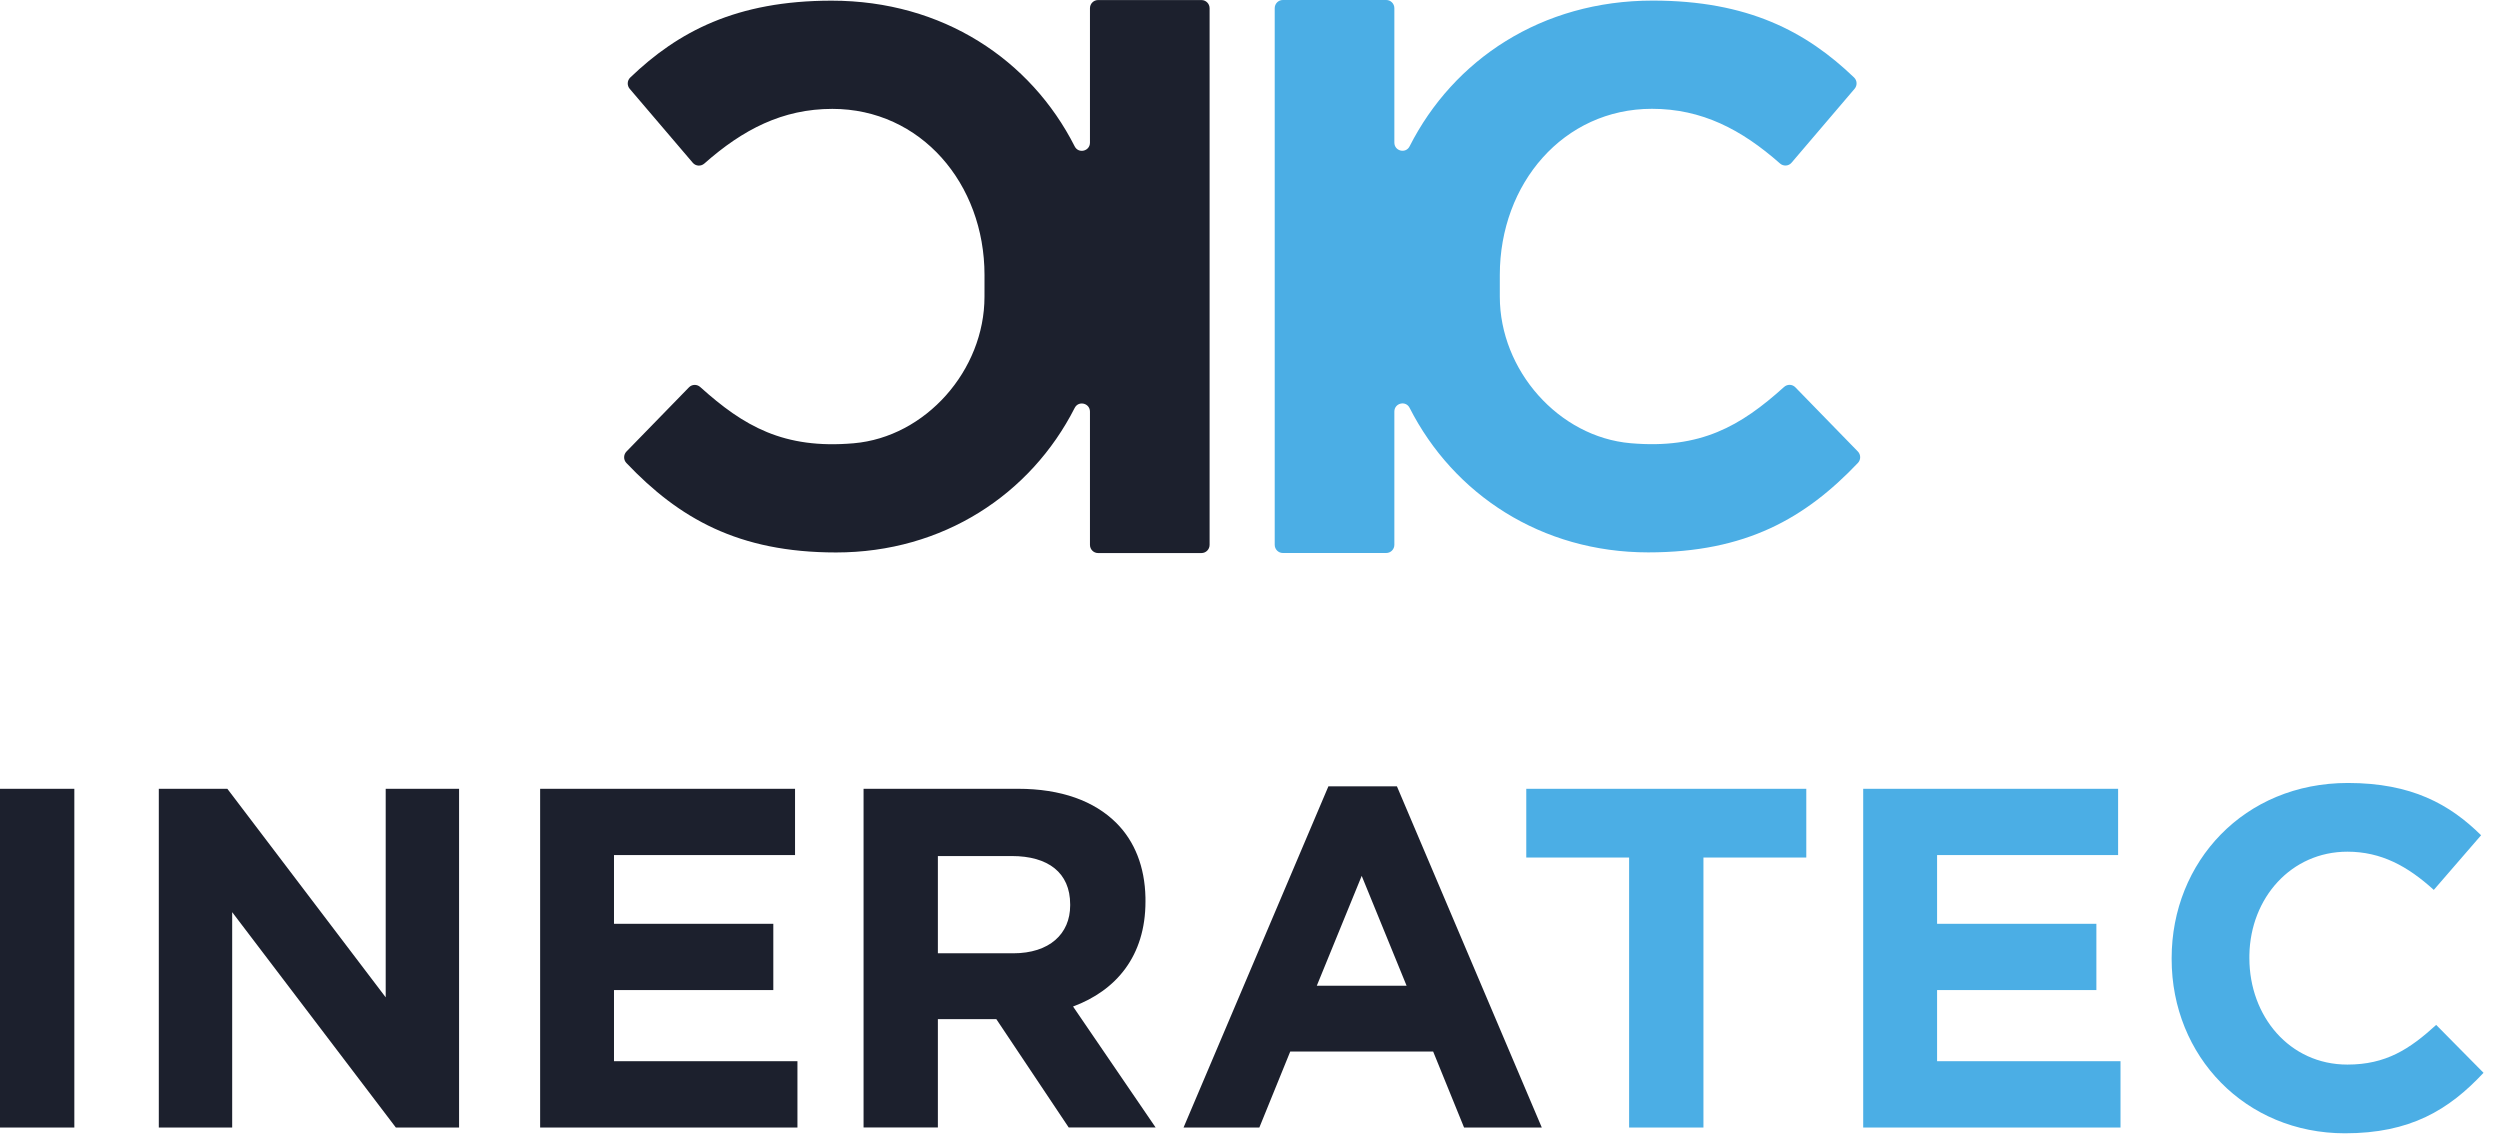 <?xml version="1.0" encoding="UTF-8"?>
<svg width="132px" height="60px" viewBox="0 0 132 60" version="1.1" xmlns="http://www.w3.org/2000/svg" xmlns:xlink="http://www.w3.org/1999/xlink">
    <title>logos/ineratec</title>
    <g id="Unternehmen" stroke="none" stroke-width="1" fill="none" fill-rule="evenodd">
        <g id="m_Unternehmen-–-Uebersicht" transform="translate(-20, -20)">
            <g id="logos/ineratec" transform="translate(20, 20)">
                <g id="logos/ineratec-icon" transform="translate(32.954, 0)">
                    <path d="M61.839,20.448 C61.678,20.283 61.418,20.277 61.246,20.431 C58.946,22.503 56.837,23.721 53.145,23.402 C49.341,23.074 46.236,19.547 46.236,15.665 L46.236,14.518 C46.236,9.69 49.6,5.745 54.269,5.745 C56.9,5.745 58.995,6.834 61.029,8.631 C61.209,8.79 61.482,8.775 61.638,8.593 L64.969,4.687 C65.117,4.513 65.107,4.251 64.942,4.093 C62.424,1.673 59.339,0.031 54.309,0.031 C48.436,0.031 43.789,3.157 41.473,7.726 C41.27,8.129 40.668,7.98 40.668,7.528 L40.668,0.432 C40.668,0.194 40.476,0 40.24,0 L34.779,0 C34.542,0 34.351,0.194 34.351,0.432 L34.351,28.766 C34.351,29.005 34.542,29.198 34.779,29.198 L40.24,29.198 C40.476,29.198 40.668,29.005 40.668,28.766 L40.668,21.733 C40.668,21.281 41.269,21.132 41.473,21.534 C43.794,26.102 48.43,29.166 54.072,29.166 C59.236,29.166 62.368,27.36 65.145,24.441 C65.305,24.273 65.302,24.004 65.14,23.838 C64.42,23.099 62.556,21.184 61.839,20.448" id="Fill-1" fill="#4BAEE5"></path>
                    <path d="M24.596,7.532 C24.596,7.983 23.994,8.132 23.79,7.73 C21.474,3.16 16.827,0.035 10.954,0.035 C5.925,0.035 2.84,1.676 0.321,4.096 C0.157,4.254 0.147,4.517 0.295,4.69 L3.626,8.596 C3.782,8.778 4.055,8.793 4.235,8.635 C6.268,6.837 8.364,5.749 10.994,5.749 C15.664,5.749 19.028,9.693 19.028,14.522 L19.027,15.668 C19.027,19.55 15.922,23.077 12.118,23.405 C8.426,23.724 6.317,22.506 4.017,20.434 C3.846,20.28 3.585,20.286 3.424,20.451 C2.707,21.188 0.843,23.102 0.123,23.841 C-0.038,24.008 -0.042,24.276 0.118,24.444 C2.895,27.364 6.026,29.17 11.192,29.17 C16.833,29.17 21.469,26.105 23.79,21.537 C23.994,21.136 24.596,21.285 24.596,21.736 L24.596,28.769 C24.596,29.007 24.787,29.201 25.023,29.201 L30.484,29.201 C30.721,29.201 30.913,29.007 30.913,28.769 L30.913,0.435 C30.913,0.197 30.721,0.003 30.484,0.003 L25.023,0.003 C24.787,0.003 24.596,0.197 24.596,0.435 L24.596,7.532 Z" id="Fill-3" fill="#1C202D"></path>
                </g>
                <path d="M0,59.532 L3.925,59.532 L3.925,41.648 L0,41.648 L0,59.532 Z M8.385,41.648 L12.004,41.648 L20.365,52.659 L20.365,41.648 L24.239,41.648 L24.239,59.532 L20.9,59.532 L12.259,48.162 L12.259,59.532 L8.385,59.532 L8.385,41.648 Z M28.519,41.648 L41.978,41.648 L41.978,45.148 L32.419,45.148 L32.419,48.776 L40.831,48.776 L40.831,52.276 L32.419,52.276 L32.419,56.031 L42.105,56.031 L42.105,59.532 L28.519,59.532 L28.519,41.648 Z M53.497,50.334 C55.408,50.334 56.505,49.312 56.505,47.805 L56.505,47.754 C56.505,46.068 55.332,45.199 53.421,45.199 L49.52,45.199 L49.52,50.334 L53.497,50.334 Z M45.596,41.648 L53.752,41.648 C56.02,41.648 57.779,42.287 58.952,43.462 C59.913,44.425 60.445,45.77 60.48,47.382 L60.481,47.601 C60.481,50.487 58.926,52.301 56.657,53.144 L61.017,59.531 L56.428,59.531 L52.605,53.809 L49.52,53.809 L49.52,59.531 L45.596,59.531 L45.596,41.648 Z M74.268,52.046 L71.898,46.246 L69.527,52.046 L74.268,52.046 Z M70.139,41.52 L73.758,41.52 L81.406,59.532 L77.302,59.532 L75.67,55.52 L68.125,55.52 L66.494,59.532 L62.492,59.532 L70.139,41.52 Z" id="Shape" fill="#1C202D"></path>
                <path d="M86.017,45.276 L80.587,45.276 L80.587,41.648 L95.372,41.648 L95.372,45.276 L89.942,45.276 L89.942,59.532 L86.017,59.532 L86.017,45.276 Z M98.377,41.648 L111.836,41.648 L111.836,45.148 L102.278,45.148 L102.278,48.776 L110.689,48.776 L110.689,52.276 L102.278,52.276 L102.278,56.031 L111.963,56.031 L111.963,59.532 L98.377,59.532 L98.377,41.648 Z M114.663,50.641 L114.663,50.59 C114.663,45.506 118.487,41.341 123.967,41.341 C127.331,41.341 129.345,42.465 131.002,44.101 L128.504,46.987 C127.127,45.735 125.726,44.969 123.942,44.969 C120.975,44.969 118.827,47.405 118.768,50.412 L118.767,50.59 C118.767,53.655 120.883,56.21 123.942,56.21 C125.981,56.21 127.229,55.393 128.631,54.115 L131.13,56.644 C129.295,58.611 127.255,59.838 123.814,59.838 C118.563,59.838 114.663,55.776 114.663,50.641 Z" id="Shape" fill="#4BAEE5"></path>
            </g>
        </g>
    </g>
</svg>